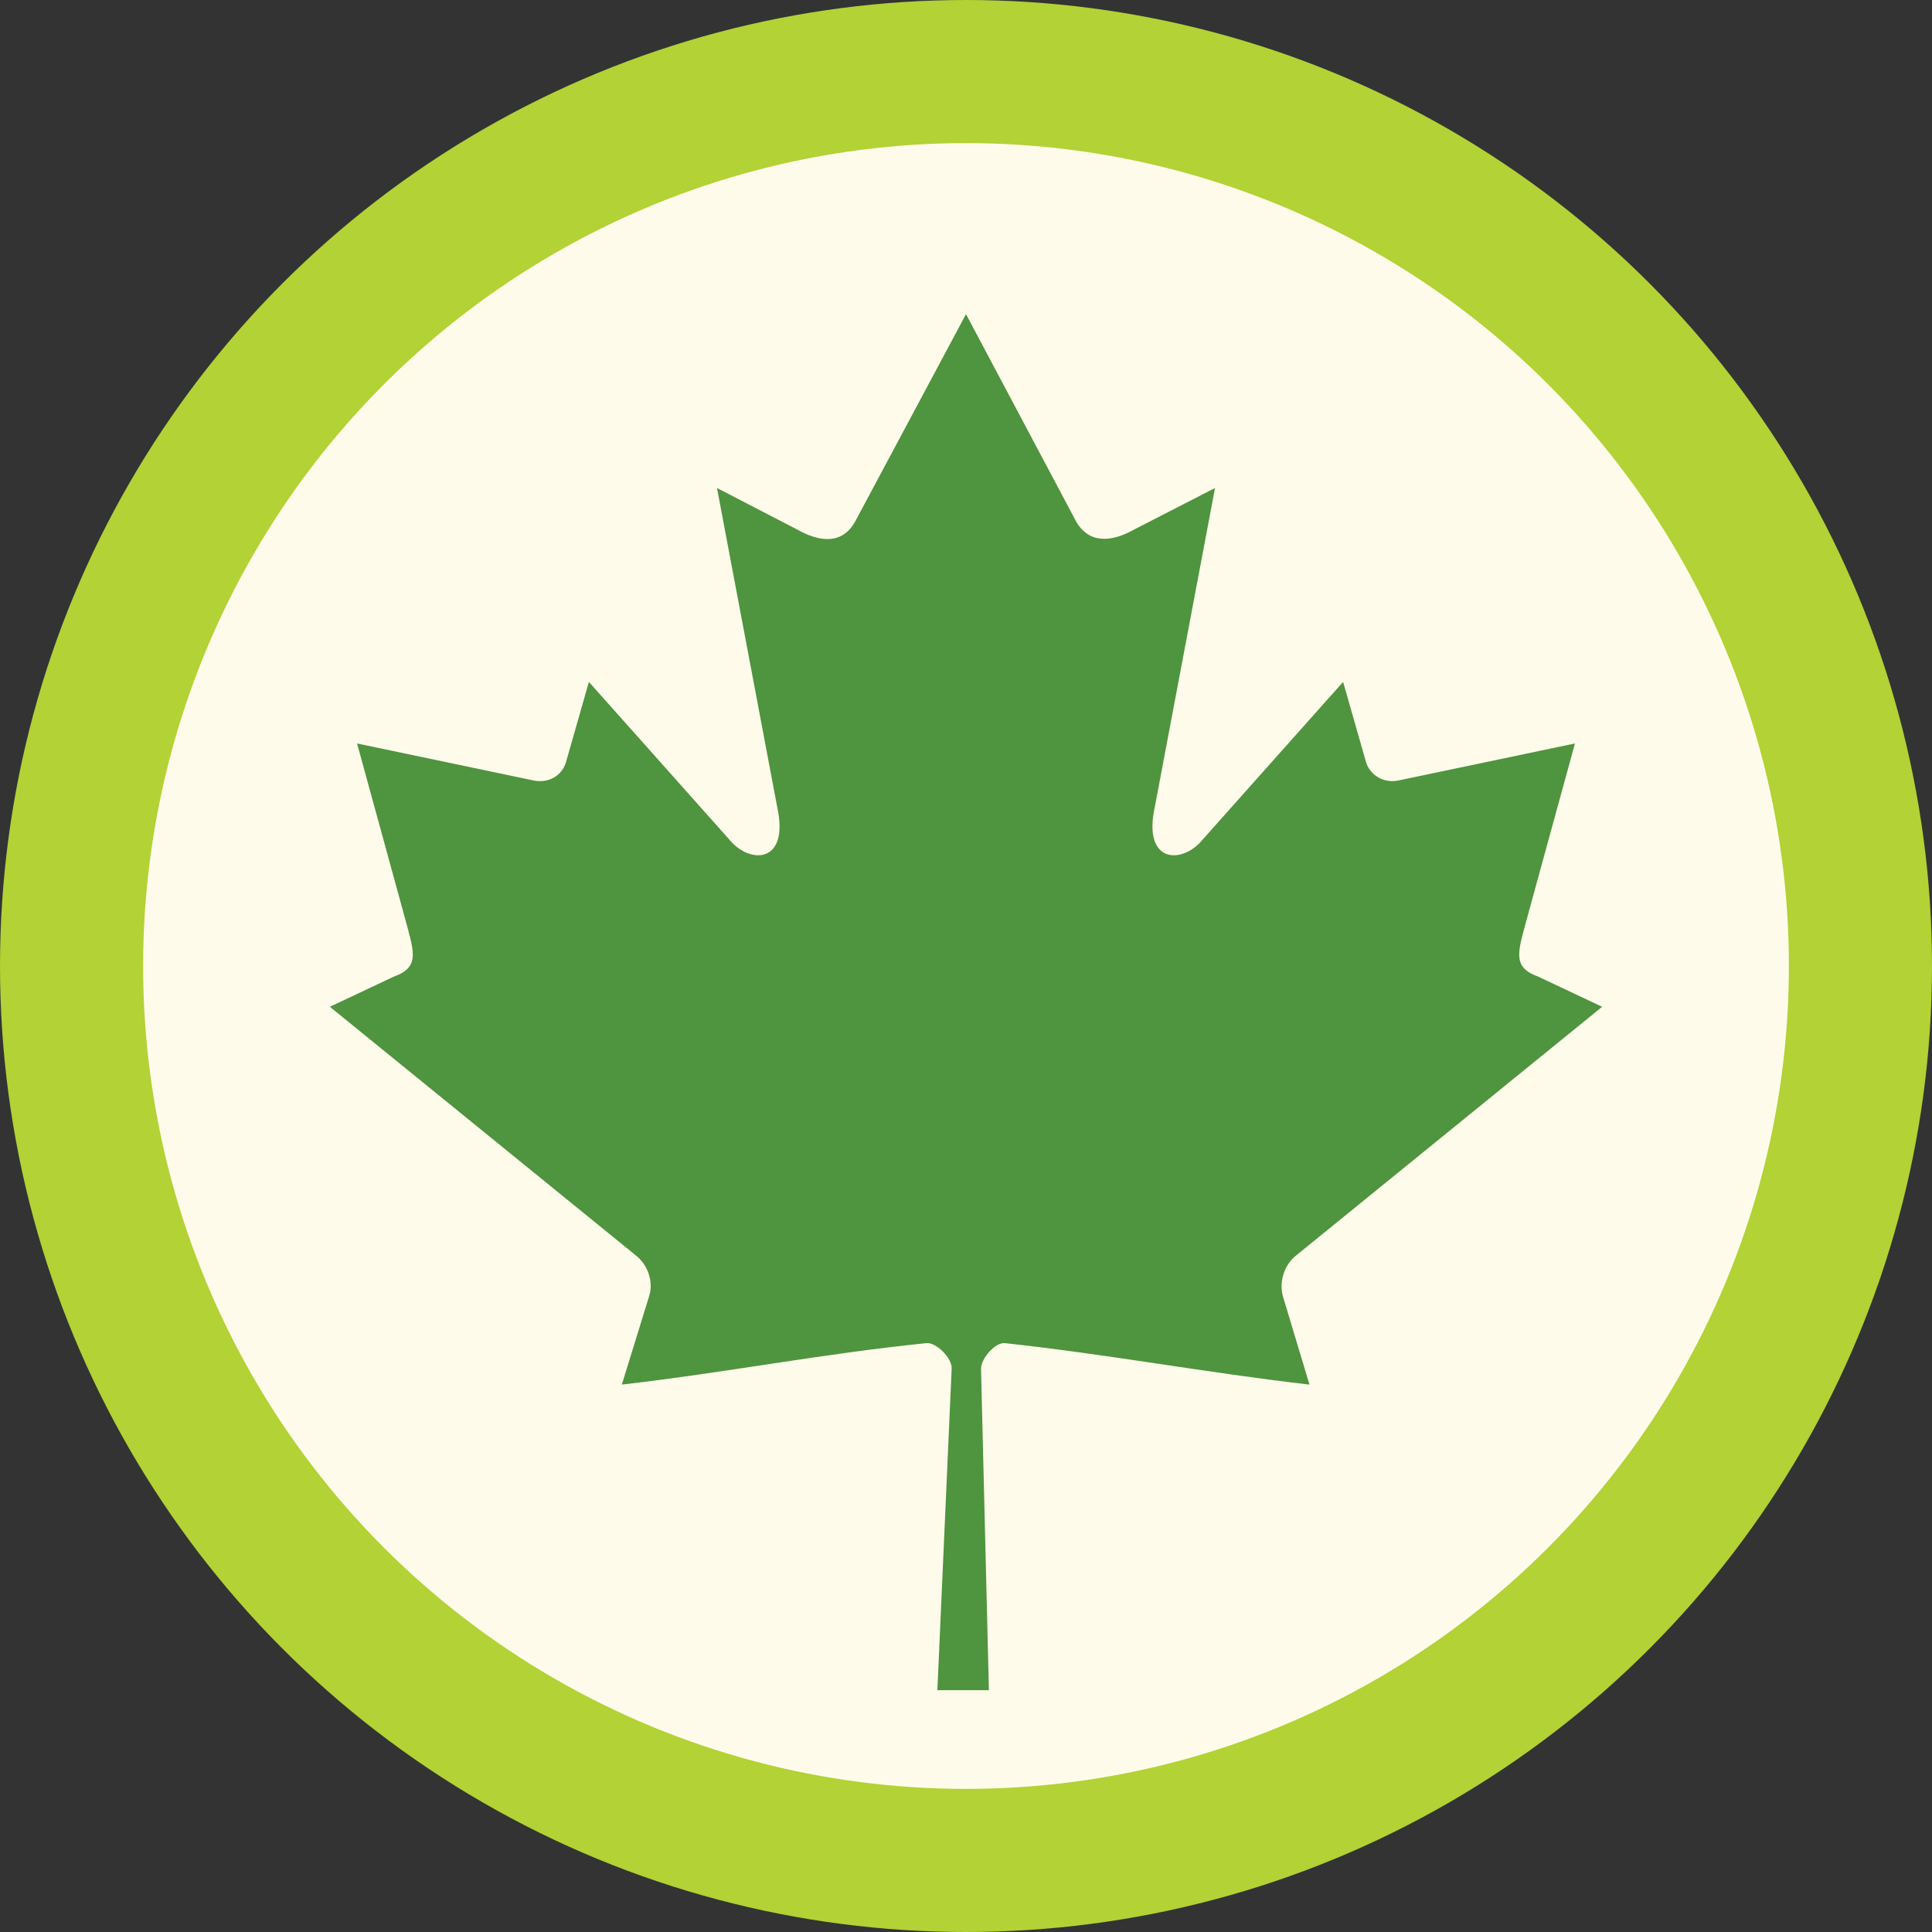 <?xml version="1.0" encoding="UTF-8"?>
<svg id="Layer_1" data-name="Layer 1" xmlns="http://www.w3.org/2000/svg" xmlns:xlink="http://www.w3.org/1999/xlink" viewBox="0 0 27 27">
  <rect x="0" y="0" width="27" height="27" fill="#333333" stroke="none"/>
  <defs>
    <style>
      .cls-1 {
        stroke: #b2d235;
        stroke-width: 2px;
      }

      .cls-1, .cls-2, .cls-3 {
        fill: none;
      }

      .cls-4 {
        fill: #fffbeb;
      }

      .cls-3 {
        clip-path: url(#clippath);
      }

      .cls-5 {
        fill: #4f943e;
      }
    </style>
    <clipPath id="clippath">
      <rect class="cls-2" x="0" y="0" width="27" height="27"/>
    </clipPath>
  </defs>
  <g class="cls-3">
    <path class="cls-4" d="m13.5,26c6.9,0,12.5-5.6,12.5-12.5,0-6.9-5.6-12.5-12.5-12.5S1,6.6,1,13.5c0,6.9,5.6,12.5,12.5,12.5"/>
    <circle class="cls-1" cx="13.5" cy="13.5" r="12.5"/>
    <path class="cls-5" d="m13.5,4.39l-1.55,2.9c-.18.32-.49.29-.81.11l-1.12-.58.84,4.45c.18.81-.39.81-.67.46l-1.96-2.2-.32,1.12c-.04.15-.2.3-.44.26l-2.48-.52.65,2.37c.14.53.25.75-.14.89l-.89.42,4.27,3.47c.17.13.26.37.19.58l-.38,1.23c1.47-.17,2.79-.43,4.26-.58.13-.01.35.2.35.35l-.2,4.5h.72s-.11-4.49-.11-4.49c0-.15.2-.37.33-.36,1.47.16,2.79.41,4.26.58l-.37-1.23c-.06-.21.02-.45.19-.58l4.27-3.47-.89-.42c-.39-.14-.28-.36-.14-.89l.65-2.37-2.48.52c-.24.04-.4-.12-.44-.26l-.32-1.12-1.96,2.2c-.28.35-.85.35-.67-.46l.84-4.45-1.13.58c-.32.18-.63.2-.81-.11"/>
  </g>
</svg>
